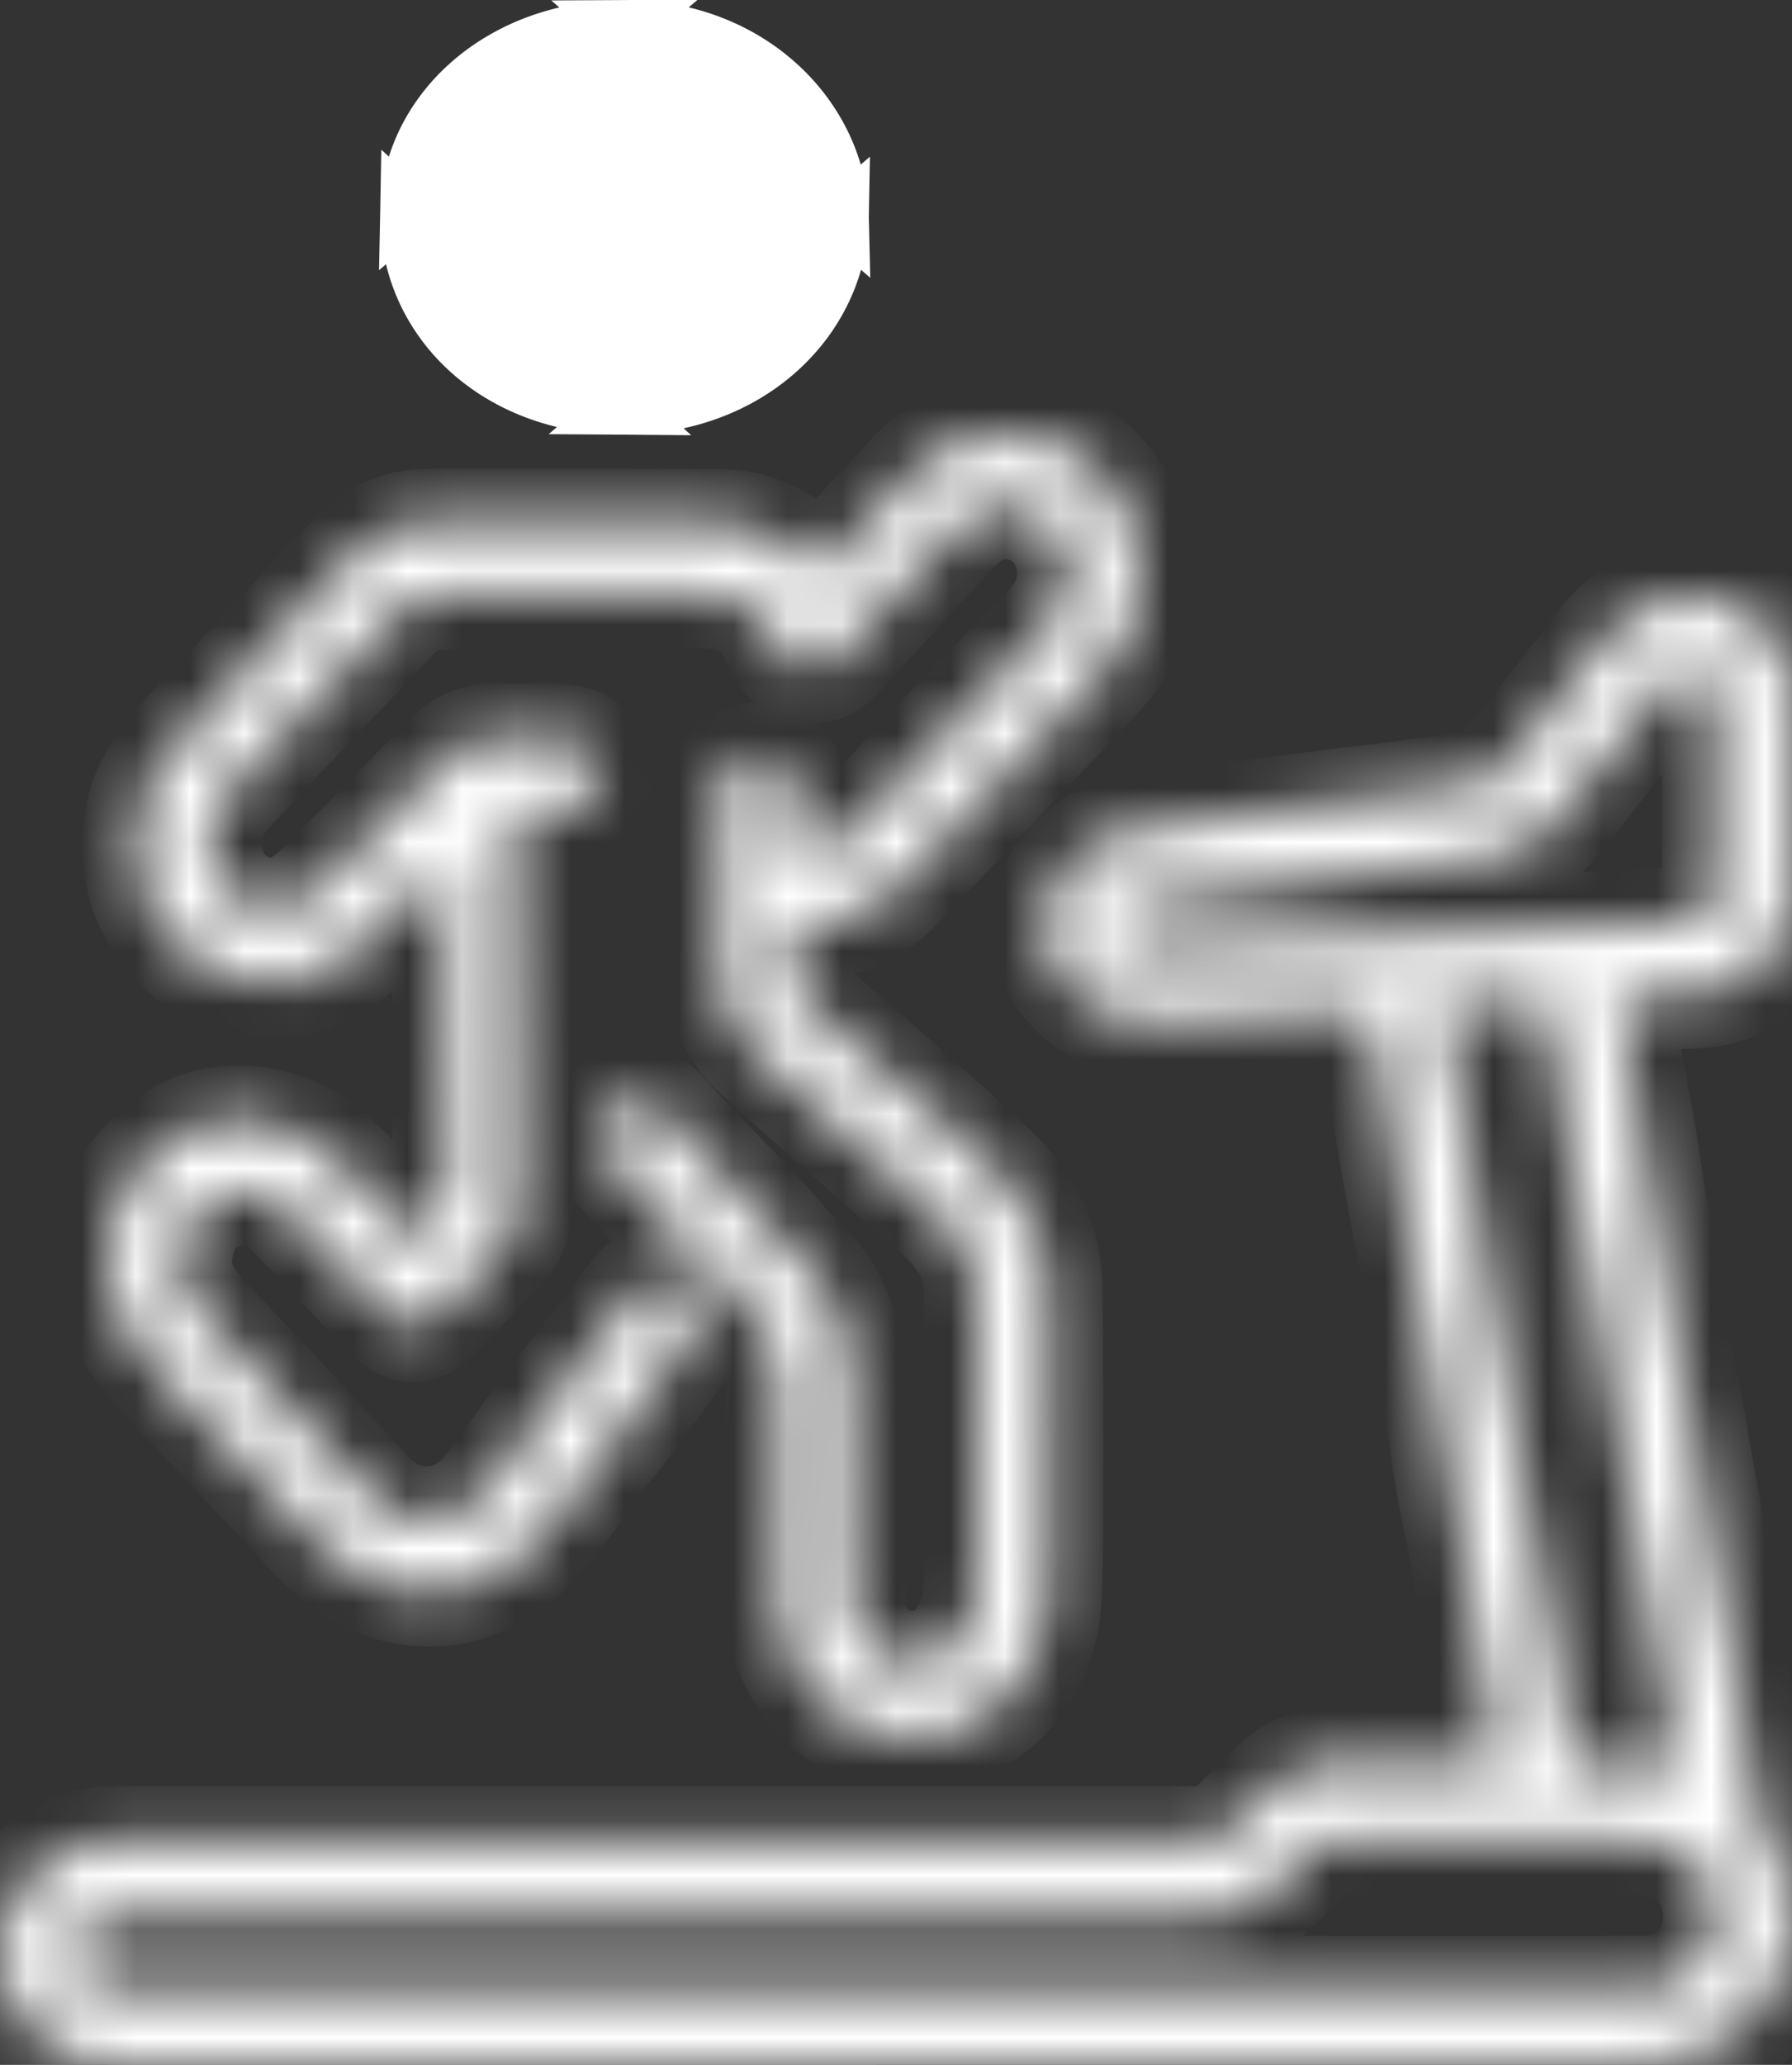 <svg width="33" height="38" viewBox="0 0 33 38" fill="none" xmlns="http://www.w3.org/2000/svg">
<rect x="0" y="0" width="33" height="38" fill="#333333" stroke="none"/>
<mask id="path-1-inside-1_159_2328" fill="white">
<path d="M16.14 38C11.51 38 6.88 38 2.248 38C1.716 38 1.216 37.912 0.783 37.566C0.15 37.062 -0.065 36.404 0.016 35.647C0.089 34.965 0.48 34.479 1.053 34.147C1.376 33.96 1.746 33.874 2.13 33.874C7.083 33.875 12.036 33.874 16.988 33.874C18.745 33.874 20.505 33.874 22.262 33.874C22.402 33.874 22.492 33.837 22.607 33.727C22.973 33.374 23.289 32.966 23.709 32.666C23.873 32.549 24.042 32.494 24.242 32.494C25.264 32.499 26.286 32.494 27.308 32.499C27.49 32.499 27.611 32.516 27.577 32.247C27.534 31.892 27.427 31.555 27.374 31.203C27.24 30.333 27.103 29.463 26.956 28.596C26.85 27.97 26.69 27.35 26.613 26.721C26.506 25.846 26.291 24.991 26.171 24.118C26.091 23.537 25.982 22.952 25.866 22.373C25.667 21.377 25.523 20.37 25.36 19.367C25.327 19.161 25.234 18.967 25.245 18.752C25.253 18.611 25.158 18.604 25.04 18.607C23.818 18.639 22.597 18.698 21.375 18.791C20.602 18.849 19.943 18.585 19.513 17.918C19.269 17.54 19.148 17.122 19.285 16.651C19.465 16.032 19.868 15.622 20.441 15.383C20.678 15.284 20.955 15.266 21.217 15.242C21.855 15.181 22.482 15.038 23.116 14.971C23.761 14.904 24.402 14.799 25.048 14.729C25.837 14.645 26.621 14.511 27.407 14.406C27.587 14.383 27.63 14.221 27.709 14.123C28.308 13.386 28.899 12.642 29.466 11.881C30.072 11.066 30.898 10.832 31.854 11.115C32.421 11.283 32.98 12.033 32.98 12.623C32.981 13.962 33.001 15.3 32.971 16.637C32.956 17.238 32.641 17.701 32.117 18.041C31.572 18.394 30.965 18.255 30.386 18.343C30.214 18.369 30.011 18.287 29.877 18.401C29.729 18.529 29.877 18.711 29.893 18.867C29.948 19.445 30.078 20.012 30.181 20.584C30.278 21.128 30.352 21.677 30.443 22.222C30.467 22.374 30.517 22.523 30.544 22.675C30.651 23.283 30.757 23.891 30.835 24.503C30.915 25.123 31.076 25.731 31.175 26.349C31.312 27.21 31.498 28.061 31.607 28.928C31.687 29.565 31.853 30.19 31.953 30.825C32.088 31.684 32.286 32.533 32.369 33.399C32.389 33.607 32.517 33.753 32.609 33.914C33.077 34.733 33.129 35.574 32.742 36.425C32.465 37.038 32.002 37.476 31.373 37.752C30.904 37.958 30.419 37.993 29.924 37.993C25.33 37.994 20.736 37.993 16.142 37.993L16.14 38ZM16.178 36.625C20.862 36.625 25.546 36.625 30.23 36.625C30.571 36.625 30.885 36.55 31.142 36.321C31.588 35.923 31.716 35.399 31.564 34.856C31.385 34.222 30.834 33.874 30.181 33.874C28.313 33.874 26.445 33.874 24.577 33.869C24.409 33.869 24.28 33.904 24.167 34.033C24.014 34.205 23.837 34.355 23.687 34.529C23.277 35.004 22.826 35.27 22.134 35.267C15.472 35.238 8.809 35.252 2.146 35.247C1.8 35.247 1.562 35.399 1.405 35.674C1.286 35.884 1.414 36.315 1.613 36.49C1.768 36.628 1.962 36.625 2.154 36.625C6.829 36.625 11.503 36.625 16.178 36.625ZM30.821 32.331C30.821 32.251 30.834 32.176 30.819 32.105C30.666 31.357 30.547 30.604 30.425 29.851C30.307 29.126 30.158 28.405 30.041 27.679C29.895 26.755 29.719 25.836 29.554 24.916C29.426 24.192 29.299 23.468 29.169 22.745C29.079 22.245 28.957 21.749 28.902 21.245C28.809 20.386 28.582 19.549 28.489 18.692C28.465 18.485 28.365 18.381 28.143 18.423C27.714 18.503 27.281 18.466 26.849 18.481C26.565 18.491 26.525 18.537 26.589 18.809C26.654 19.092 26.741 19.371 26.788 19.658C26.983 20.849 27.14 22.047 27.365 23.233C27.5 23.946 27.622 24.661 27.746 25.378C27.878 26.148 27.977 26.925 28.136 27.686C28.342 28.67 28.463 29.669 28.678 30.652C28.782 31.129 28.835 31.619 28.887 32.106C28.929 32.497 28.915 32.497 29.303 32.502C29.724 32.506 30.149 32.472 30.568 32.556C30.751 32.593 30.908 32.59 30.819 32.332L30.821 32.331ZM31.6 14.666C31.6 14.061 31.596 13.457 31.603 12.852C31.606 12.646 31.596 12.474 31.344 12.411C31.098 12.347 30.86 12.319 30.688 12.535C30.087 13.289 29.493 14.05 28.9 14.81C28.673 15.101 28.445 15.385 28.112 15.564C27.564 15.858 26.946 15.857 26.358 15.931C25.777 16.003 25.197 16.085 24.616 16.155C23.717 16.262 22.825 16.423 21.922 16.504C21.578 16.534 21.233 16.598 20.899 16.696C20.734 16.745 20.624 16.844 20.608 17.018C20.592 17.212 20.73 17.306 20.88 17.379C21.061 17.469 21.258 17.439 21.448 17.426C22.136 17.377 22.822 17.285 23.51 17.278C25.385 17.255 27.255 17.088 29.13 17.047C29.81 17.031 30.489 16.981 31.168 16.941C31.51 16.921 31.598 16.818 31.6 16.482C31.6 15.877 31.6 15.274 31.6 14.668V14.666Z"/>
</mask>
<path d="M16.14 38C11.51 38 6.88 38 2.248 38C1.716 38 1.216 37.912 0.783 37.566C0.15 37.062 -0.065 36.404 0.016 35.647C0.089 34.965 0.48 34.479 1.053 34.147C1.376 33.96 1.746 33.874 2.13 33.874C7.083 33.875 12.036 33.874 16.988 33.874C18.745 33.874 20.505 33.874 22.262 33.874C22.402 33.874 22.492 33.837 22.607 33.727C22.973 33.374 23.289 32.966 23.709 32.666C23.873 32.549 24.042 32.494 24.242 32.494C25.264 32.499 26.286 32.494 27.308 32.499C27.49 32.499 27.611 32.516 27.577 32.247C27.534 31.892 27.427 31.555 27.374 31.203C27.24 30.333 27.103 29.463 26.956 28.596C26.85 27.97 26.69 27.35 26.613 26.721C26.506 25.846 26.291 24.991 26.171 24.118C26.091 23.537 25.982 22.952 25.866 22.373C25.667 21.377 25.523 20.37 25.36 19.367C25.327 19.161 25.234 18.967 25.245 18.752C25.253 18.611 25.158 18.604 25.04 18.607C23.818 18.639 22.597 18.698 21.375 18.791C20.602 18.849 19.943 18.585 19.513 17.918C19.269 17.54 19.148 17.122 19.285 16.651C19.465 16.032 19.868 15.622 20.441 15.383C20.678 15.284 20.955 15.266 21.217 15.242C21.855 15.181 22.482 15.038 23.116 14.971C23.761 14.904 24.402 14.799 25.048 14.729C25.837 14.645 26.621 14.511 27.407 14.406C27.587 14.383 27.63 14.221 27.709 14.123C28.308 13.386 28.899 12.642 29.466 11.881C30.072 11.066 30.898 10.832 31.854 11.115C32.421 11.283 32.98 12.033 32.98 12.623C32.981 13.962 33.001 15.3 32.971 16.637C32.956 17.238 32.641 17.701 32.117 18.041C31.572 18.394 30.965 18.255 30.386 18.343C30.214 18.369 30.011 18.287 29.877 18.401C29.729 18.529 29.877 18.711 29.893 18.867C29.948 19.445 30.078 20.012 30.181 20.584C30.278 21.128 30.352 21.677 30.443 22.222C30.467 22.374 30.517 22.523 30.544 22.675C30.651 23.283 30.757 23.891 30.835 24.503C30.915 25.123 31.076 25.731 31.175 26.349C31.312 27.21 31.498 28.061 31.607 28.928C31.687 29.565 31.853 30.19 31.953 30.825C32.088 31.684 32.286 32.533 32.369 33.399C32.389 33.607 32.517 33.753 32.609 33.914C33.077 34.733 33.129 35.574 32.742 36.425C32.465 37.038 32.002 37.476 31.373 37.752C30.904 37.958 30.419 37.993 29.924 37.993C25.33 37.994 20.736 37.993 16.142 37.993L16.14 38ZM16.178 36.625C20.862 36.625 25.546 36.625 30.23 36.625C30.571 36.625 30.885 36.55 31.142 36.321C31.588 35.923 31.716 35.399 31.564 34.856C31.385 34.222 30.834 33.874 30.181 33.874C28.313 33.874 26.445 33.874 24.577 33.869C24.409 33.869 24.28 33.904 24.167 34.033C24.014 34.205 23.837 34.355 23.687 34.529C23.277 35.004 22.826 35.27 22.134 35.267C15.472 35.238 8.809 35.252 2.146 35.247C1.8 35.247 1.562 35.399 1.405 35.674C1.286 35.884 1.414 36.315 1.613 36.49C1.768 36.628 1.962 36.625 2.154 36.625C6.829 36.625 11.503 36.625 16.178 36.625ZM30.821 32.331C30.821 32.251 30.834 32.176 30.819 32.105C30.666 31.357 30.547 30.604 30.425 29.851C30.307 29.126 30.158 28.405 30.041 27.679C29.895 26.755 29.719 25.836 29.554 24.916C29.426 24.192 29.299 23.468 29.169 22.745C29.079 22.245 28.957 21.749 28.902 21.245C28.809 20.386 28.582 19.549 28.489 18.692C28.465 18.485 28.365 18.381 28.143 18.423C27.714 18.503 27.281 18.466 26.849 18.481C26.565 18.491 26.525 18.537 26.589 18.809C26.654 19.092 26.741 19.371 26.788 19.658C26.983 20.849 27.14 22.047 27.365 23.233C27.5 23.946 27.622 24.661 27.746 25.378C27.878 26.148 27.977 26.925 28.136 27.686C28.342 28.67 28.463 29.669 28.678 30.652C28.782 31.129 28.835 31.619 28.887 32.106C28.929 32.497 28.915 32.497 29.303 32.502C29.724 32.506 30.149 32.472 30.568 32.556C30.751 32.593 30.908 32.59 30.819 32.332L30.821 32.331ZM31.6 14.666C31.6 14.061 31.596 13.457 31.603 12.852C31.606 12.646 31.596 12.474 31.344 12.411C31.098 12.347 30.86 12.319 30.688 12.535C30.087 13.289 29.493 14.05 28.9 14.81C28.673 15.101 28.445 15.385 28.112 15.564C27.564 15.858 26.946 15.857 26.358 15.931C25.777 16.003 25.197 16.085 24.616 16.155C23.717 16.262 22.825 16.423 21.922 16.504C21.578 16.534 21.233 16.598 20.899 16.696C20.734 16.745 20.624 16.844 20.608 17.018C20.592 17.212 20.73 17.306 20.88 17.379C21.061 17.469 21.258 17.439 21.448 17.426C22.136 17.377 22.822 17.285 23.51 17.278C25.385 17.255 27.255 17.088 29.13 17.047C29.81 17.031 30.489 16.981 31.168 16.941C31.51 16.921 31.598 16.818 31.6 16.482C31.6 15.877 31.6 15.274 31.6 14.668V14.666Z" fill="white" stroke="white" stroke-width="2" mask="url(#path-1-inside-1_159_2328)"/>
<mask id="path-2-inside-2_159_2328" fill="white">
<path d="M8.256 15.826C7.878 16.132 7.597 16.454 7.298 16.752C6.999 17.05 6.73 17.384 6.386 17.631C5.747 18.091 5.052 18.217 4.29 17.998C3.625 17.806 3.147 17.388 2.818 16.788C2.575 16.343 2.491 15.858 2.523 15.342C2.576 14.463 3.094 13.86 3.655 13.287C4.28 12.648 4.86 11.967 5.478 11.321C5.861 10.92 6.238 10.511 6.631 10.12C6.986 9.766 7.44 9.629 7.919 9.626C9.699 9.618 11.48 9.622 13.262 9.633C13.918 9.638 14.473 9.92 14.921 10.401C15.063 10.553 15.154 10.499 15.252 10.396C15.759 9.859 16.262 9.316 16.764 8.774C17.359 8.13 18.082 7.916 18.936 8.028C19.603 8.115 20.108 8.46 20.481 8.98C20.918 9.589 21.094 10.284 20.952 11.058C20.841 11.664 20.531 12.122 20.126 12.546C18.908 13.82 17.699 15.102 16.48 16.374C16.027 16.847 15.442 17.012 14.816 17.01C14.607 17.01 14.566 17.087 14.584 17.269C14.594 17.384 14.603 17.503 14.584 17.613C14.502 18.076 14.716 18.375 15.05 18.655C15.806 19.288 16.54 19.947 17.277 20.602C17.668 20.949 18.061 21.295 18.428 21.668C18.984 22.234 19.298 22.932 19.305 23.737C19.32 25.544 19.328 27.35 19.302 29.155C19.289 30.194 18.902 31.076 18.011 31.643C17.493 31.973 16.918 32.082 16.308 31.938C15.307 31.7 14.717 31.019 14.409 30.06C14.334 29.825 14.353 29.552 14.353 29.297C14.35 28.066 14.346 26.836 14.361 25.605C14.369 24.94 14.171 24.396 13.692 23.92C12.854 23.09 12.055 22.219 11.241 21.363C10.991 21.1 10.998 20.675 11.246 20.426C11.498 20.175 11.937 20.172 12.171 20.442C12.885 21.272 13.697 22.006 14.407 22.841C14.631 23.104 14.903 23.322 15.109 23.606C15.516 24.165 15.647 24.812 15.655 25.486C15.675 26.858 15.68 28.231 15.672 29.603C15.669 30.004 16.081 30.472 16.342 30.563C16.872 30.749 17.355 30.615 17.648 30.236C17.885 29.927 18.001 29.573 18.003 29.189C18.011 27.392 18.012 25.594 18.009 23.797C18.009 23.104 17.637 22.622 17.134 22.203C16.521 21.693 15.928 21.156 15.33 20.628C14.876 20.228 14.424 19.824 13.972 19.42C13.524 19.02 13.284 18.53 13.29 17.907C13.303 16.817 13.293 15.728 13.294 14.639C13.294 14.291 13.471 14.042 13.774 13.954C14.069 13.869 14.372 13.999 14.541 14.278C14.59 14.359 14.592 14.445 14.59 14.534C14.59 14.861 14.596 15.19 14.586 15.517C14.582 15.658 14.629 15.696 14.762 15.7C15.218 15.711 15.531 15.489 15.849 15.165C16.512 14.491 17.133 13.778 17.792 13.101C18.269 12.613 18.734 12.113 19.221 11.636C19.649 11.216 19.838 10.726 19.664 10.14C19.528 9.68 19.065 9.248 18.428 9.296C17.911 9.336 17.628 9.703 17.317 10.035C16.678 10.716 16.053 11.409 15.418 12.096C15.063 12.48 14.51 12.363 14.293 11.796C14.03 11.113 13.524 10.932 12.895 10.931C12.229 10.931 11.563 10.953 10.898 10.958C9.948 10.963 8.996 10.967 8.046 10.958C7.751 10.955 7.532 11.058 7.328 11.278C6.373 12.296 5.398 13.294 4.445 14.313C4.179 14.598 3.89 14.873 3.84 15.317C3.765 15.997 4.063 16.418 4.414 16.622C4.885 16.896 5.387 16.844 5.894 16.334C6.659 15.565 7.43 14.801 8.174 14.013C8.473 13.695 8.8 13.541 9.221 13.572C9.668 13.604 10.119 13.518 10.562 13.624C10.792 13.678 11.008 13.913 11.05 14.166C11.083 14.365 10.916 14.675 10.717 14.779C10.561 14.859 10.401 14.916 10.22 14.905C10.064 14.895 9.907 14.917 9.753 14.899C9.534 14.874 9.496 14.975 9.497 15.173C9.516 17.483 9.523 19.794 9.546 22.104C9.551 22.483 9.444 22.782 9.174 23.045C8.804 23.404 8.458 23.789 8.098 24.158C7.72 24.545 7.459 24.524 7.083 24.13C6.48 23.497 5.884 22.855 5.273 22.233C4.912 21.868 4.403 21.833 3.947 22.043C3.537 22.231 3.338 22.628 3.279 23.084C3.219 23.547 3.454 23.898 3.735 24.208C4.184 24.705 4.658 25.179 5.112 25.672C5.676 26.285 6.245 26.89 6.805 27.507C7.431 28.196 8.443 28.132 8.999 27.387C9.516 26.692 10.015 25.98 10.551 25.302C10.951 24.797 11.338 24.282 11.727 23.769C11.973 23.445 12.352 23.42 12.679 23.688C12.896 23.867 12.907 24.338 12.709 24.603C12.172 25.321 11.659 26.058 11.102 26.76C10.616 27.373 10.237 28.083 9.645 28.596C8.907 29.234 8.068 29.481 7.097 29.171C6.429 28.957 5.97 28.498 5.52 28C5.121 27.56 4.699 27.14 4.299 26.701C3.683 26.025 2.997 25.411 2.463 24.662C1.818 23.757 1.836 22.345 2.586 21.488C3.207 20.777 3.993 20.458 4.955 20.672C5.61 20.818 6.086 21.213 6.525 21.69C6.843 22.037 7.162 22.382 7.482 22.728C7.578 22.831 7.664 22.789 7.745 22.703C7.866 22.577 7.987 22.452 8.107 22.328C8.225 22.208 8.264 22.064 8.258 21.894C8.178 20.028 8.234 18.158 8.219 16.292C8.219 16.16 8.24 16.029 8.258 15.829L8.256 15.826Z"/>
</mask>
<path d="M8.256 15.826C7.878 16.132 7.597 16.454 7.298 16.752C6.999 17.05 6.73 17.384 6.386 17.631C5.747 18.091 5.052 18.217 4.29 17.998C3.625 17.806 3.147 17.388 2.818 16.788C2.575 16.343 2.491 15.858 2.523 15.342C2.576 14.463 3.094 13.86 3.655 13.287C4.28 12.648 4.86 11.967 5.478 11.321C5.861 10.92 6.238 10.511 6.631 10.12C6.986 9.766 7.44 9.629 7.919 9.626C9.699 9.618 11.48 9.622 13.262 9.633C13.918 9.638 14.473 9.92 14.921 10.401C15.063 10.553 15.154 10.499 15.252 10.396C15.759 9.859 16.262 9.316 16.764 8.774C17.359 8.13 18.082 7.916 18.936 8.028C19.603 8.115 20.108 8.46 20.481 8.98C20.918 9.589 21.094 10.284 20.952 11.058C20.841 11.664 20.531 12.122 20.126 12.546C18.908 13.82 17.699 15.102 16.48 16.374C16.027 16.847 15.442 17.012 14.816 17.01C14.607 17.01 14.566 17.087 14.584 17.269C14.594 17.384 14.603 17.503 14.584 17.613C14.502 18.076 14.716 18.375 15.05 18.655C15.806 19.288 16.54 19.947 17.277 20.602C17.668 20.949 18.061 21.295 18.428 21.668C18.984 22.234 19.298 22.932 19.305 23.737C19.32 25.544 19.328 27.35 19.302 29.155C19.289 30.194 18.902 31.076 18.011 31.643C17.493 31.973 16.918 32.082 16.308 31.938C15.307 31.7 14.717 31.019 14.409 30.06C14.334 29.825 14.353 29.552 14.353 29.297C14.35 28.066 14.346 26.836 14.361 25.605C14.369 24.94 14.171 24.396 13.692 23.92C12.854 23.09 12.055 22.219 11.241 21.363C10.991 21.1 10.998 20.675 11.246 20.426C11.498 20.175 11.937 20.172 12.171 20.442C12.885 21.272 13.697 22.006 14.407 22.841C14.631 23.104 14.903 23.322 15.109 23.606C15.516 24.165 15.647 24.812 15.655 25.486C15.675 26.858 15.68 28.231 15.672 29.603C15.669 30.004 16.081 30.472 16.342 30.563C16.872 30.749 17.355 30.615 17.648 30.236C17.885 29.927 18.001 29.573 18.003 29.189C18.011 27.392 18.012 25.594 18.009 23.797C18.009 23.104 17.637 22.622 17.134 22.203C16.521 21.693 15.928 21.156 15.33 20.628C14.876 20.228 14.424 19.824 13.972 19.42C13.524 19.02 13.284 18.53 13.29 17.907C13.303 16.817 13.293 15.728 13.294 14.639C13.294 14.291 13.471 14.042 13.774 13.954C14.069 13.869 14.372 13.999 14.541 14.278C14.59 14.359 14.592 14.445 14.59 14.534C14.59 14.861 14.596 15.19 14.586 15.517C14.582 15.658 14.629 15.696 14.762 15.7C15.218 15.711 15.531 15.489 15.849 15.165C16.512 14.491 17.133 13.778 17.792 13.101C18.269 12.613 18.734 12.113 19.221 11.636C19.649 11.216 19.838 10.726 19.664 10.14C19.528 9.68 19.065 9.248 18.428 9.296C17.911 9.336 17.628 9.703 17.317 10.035C16.678 10.716 16.053 11.409 15.418 12.096C15.063 12.48 14.51 12.363 14.293 11.796C14.03 11.113 13.524 10.932 12.895 10.931C12.229 10.931 11.563 10.953 10.898 10.958C9.948 10.963 8.996 10.967 8.046 10.958C7.751 10.955 7.532 11.058 7.328 11.278C6.373 12.296 5.398 13.294 4.445 14.313C4.179 14.598 3.89 14.873 3.84 15.317C3.765 15.997 4.063 16.418 4.414 16.622C4.885 16.896 5.387 16.844 5.894 16.334C6.659 15.565 7.43 14.801 8.174 14.013C8.473 13.695 8.8 13.541 9.221 13.572C9.668 13.604 10.119 13.518 10.562 13.624C10.792 13.678 11.008 13.913 11.05 14.166C11.083 14.365 10.916 14.675 10.717 14.779C10.561 14.859 10.401 14.916 10.22 14.905C10.064 14.895 9.907 14.917 9.753 14.899C9.534 14.874 9.496 14.975 9.497 15.173C9.516 17.483 9.523 19.794 9.546 22.104C9.551 22.483 9.444 22.782 9.174 23.045C8.804 23.404 8.458 23.789 8.098 24.158C7.72 24.545 7.459 24.524 7.083 24.13C6.48 23.497 5.884 22.855 5.273 22.233C4.912 21.868 4.403 21.833 3.947 22.043C3.537 22.231 3.338 22.628 3.279 23.084C3.219 23.547 3.454 23.898 3.735 24.208C4.184 24.705 4.658 25.179 5.112 25.672C5.676 26.285 6.245 26.89 6.805 27.507C7.431 28.196 8.443 28.132 8.999 27.387C9.516 26.692 10.015 25.98 10.551 25.302C10.951 24.797 11.338 24.282 11.727 23.769C11.973 23.445 12.352 23.42 12.679 23.688C12.896 23.867 12.907 24.338 12.709 24.603C12.172 25.321 11.659 26.058 11.102 26.76C10.616 27.373 10.237 28.083 9.645 28.596C8.907 29.234 8.068 29.481 7.097 29.171C6.429 28.957 5.97 28.498 5.52 28C5.121 27.56 4.699 27.14 4.299 26.701C3.683 26.025 2.997 25.411 2.463 24.662C1.818 23.757 1.836 22.345 2.586 21.488C3.207 20.777 3.993 20.458 4.955 20.672C5.61 20.818 6.086 21.213 6.525 21.69C6.843 22.037 7.162 22.382 7.482 22.728C7.578 22.831 7.664 22.789 7.745 22.703C7.866 22.577 7.987 22.452 8.107 22.328C8.225 22.208 8.264 22.064 8.258 21.894C8.178 20.028 8.234 18.158 8.219 16.292C8.219 16.16 8.24 16.029 8.258 15.829L8.256 15.826Z" fill="white" stroke="white" stroke-width="2" mask="url(#path-2-inside-2_159_2328)"/>
<path d="M11.464 7.181C13.431 7.177 15.032 5.66 15.003 3.934L15.003 3.934C14.974 2.232 13.442 0.819 11.518 0.839C9.597 0.764 8.018 2.283 7.984 3.936C7.947 5.691 9.617 7.184 11.464 7.181ZM11.464 7.181L11.463 6.681L11.464 7.181C11.464 7.181 11.464 7.181 11.464 7.181ZM15.5 3.993C15.466 5.877 13.804 7.517 11.437 7.5L15.5 3.993ZM15.5 3.993C15.458 2.183 13.838 0.486 11.48 0.5L15.5 3.993ZM11.437 7.5C9.147 7.483 7.463 5.902 7.501 3.875L11.437 7.5ZM7.501 3.875C7.536 2.088 9.169 0.514 11.48 0.5L7.501 3.875Z" fill="white" stroke="white"/>
</svg>
